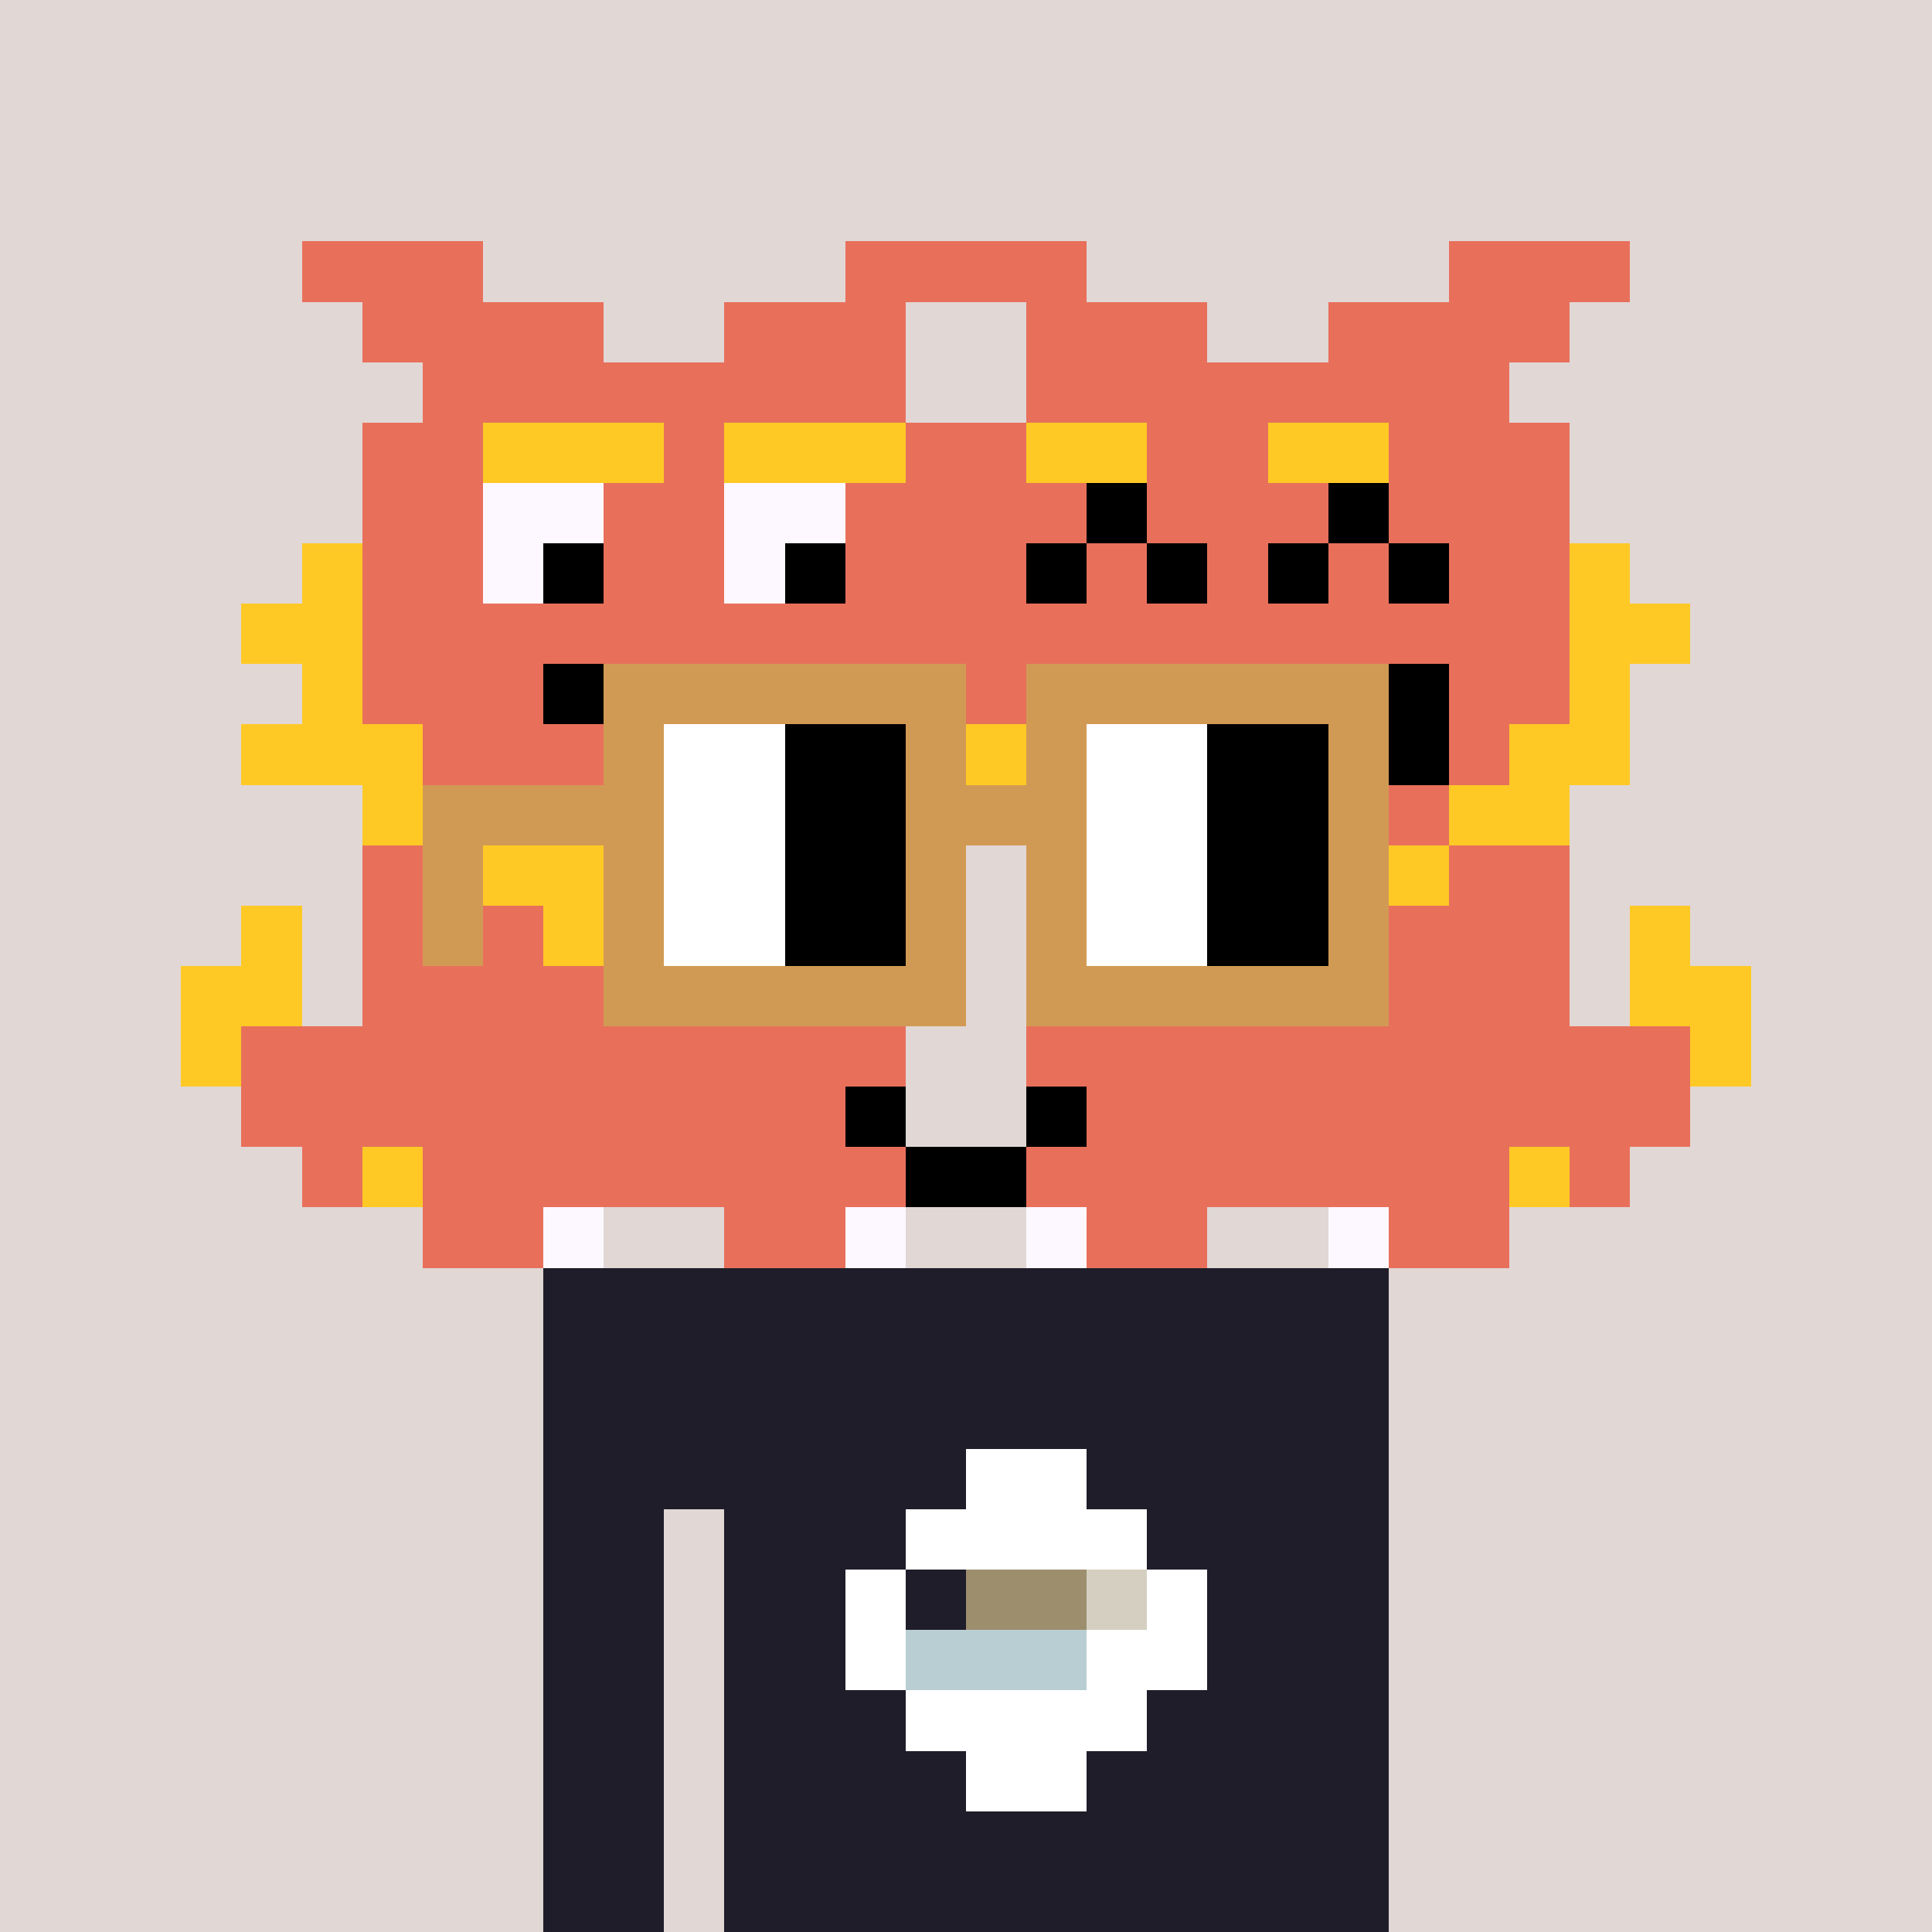<svg viewBox="0 0 320 320" xmlns="http://www.w3.org/2000/svg" shape-rendering="crispEdges"><rect width="100%" height="100%" fill="#e1d7d5" /><rect width="140" height="10" x="90" y="210" fill="#1f1d29" /><rect width="140" height="10" x="90" y="220" fill="#1f1d29" /><rect width="140" height="10" x="90" y="230" fill="#1f1d29" /><rect width="140" height="10" x="90" y="240" fill="#1f1d29" /><rect width="20" height="10" x="90" y="250" fill="#1f1d29" /><rect width="110" height="10" x="120" y="250" fill="#1f1d29" /><rect width="20" height="10" x="90" y="260" fill="#1f1d29" /><rect width="110" height="10" x="120" y="260" fill="#1f1d29" /><rect width="20" height="10" x="90" y="270" fill="#1f1d29" /><rect width="110" height="10" x="120" y="270" fill="#1f1d29" /><rect width="20" height="10" x="90" y="280" fill="#1f1d29" /><rect width="110" height="10" x="120" y="280" fill="#1f1d29" /><rect width="20" height="10" x="90" y="290" fill="#1f1d29" /><rect width="110" height="10" x="120" y="290" fill="#1f1d29" /><rect width="20" height="10" x="90" y="300" fill="#1f1d29" /><rect width="110" height="10" x="120" y="300" fill="#1f1d29" /><rect width="20" height="10" x="90" y="310" fill="#1f1d29" /><rect width="110" height="10" x="120" y="310" fill="#1f1d29" /><rect width="20" height="10" x="160" y="240" fill="#ffffff" /><rect width="40" height="10" x="150" y="250" fill="#ffffff" /><rect width="10" height="10" x="140" y="260" fill="#ffffff" /><rect width="10" height="10" x="150" y="260" fill="#1f1d29" /><rect width="20" height="10" x="160" y="260" fill="#9d8e6e" /><rect width="10" height="10" x="180" y="260" fill="#d4cfc0" /><rect width="10" height="10" x="190" y="260" fill="#ffffff" /><rect width="10" height="10" x="140" y="270" fill="#ffffff" /><rect width="30" height="10" x="150" y="270" fill="#b8ced2" /><rect width="20" height="10" x="180" y="270" fill="#ffffff" /><rect width="40" height="10" x="150" y="280" fill="#ffffff" /><rect width="20" height="10" x="160" y="290" fill="#ffffff" /><rect width="30" height="10" x="50" y="40" fill="#e8705b" /><rect width="40" height="10" x="140" y="40" fill="#e8705b" /><rect width="30" height="10" x="240" y="40" fill="#e8705b" /><rect width="40" height="10" x="60" y="50" fill="#e8705b" /><rect width="30" height="10" x="120" y="50" fill="#e8705b" /><rect width="30" height="10" x="170" y="50" fill="#e8705b" /><rect width="40" height="10" x="220" y="50" fill="#e8705b" /><rect width="80" height="10" x="70" y="60" fill="#e8705b" /><rect width="80" height="10" x="170" y="60" fill="#e8705b" /><rect width="20" height="10" x="60" y="70" fill="#e8705b" /><rect width="30" height="10" x="80" y="70" fill="#ffc925" /><rect width="10" height="10" x="110" y="70" fill="#e8705b" /><rect width="30" height="10" x="120" y="70" fill="#ffc925" /><rect width="20" height="10" x="150" y="70" fill="#e8705b" /><rect width="20" height="10" x="170" y="70" fill="#ffc925" /><rect width="20" height="10" x="190" y="70" fill="#e8705b" /><rect width="20" height="10" x="210" y="70" fill="#ffc925" /><rect width="30" height="10" x="230" y="70" fill="#e8705b" /><rect width="20" height="10" x="60" y="80" fill="#e8705b" /><rect width="20" height="10" x="80" y="80" fill="#fdf8ff" /><rect width="20" height="10" x="100" y="80" fill="#e8705b" /><rect width="20" height="10" x="120" y="80" fill="#fdf8ff" /><rect width="40" height="10" x="140" y="80" fill="#e8705b" /><rect width="10" height="10" x="180" y="80" fill="#000000" /><rect width="30" height="10" x="190" y="80" fill="#e8705b" /><rect width="10" height="10" x="220" y="80" fill="#000000" /><rect width="30" height="10" x="230" y="80" fill="#e8705b" /><rect width="10" height="10" x="50" y="90" fill="#ffc925" /><rect width="20" height="10" x="60" y="90" fill="#e8705b" /><rect width="10" height="10" x="80" y="90" fill="#fdf8ff" /><rect width="10" height="10" x="90" y="90" fill="#000000" /><rect width="20" height="10" x="100" y="90" fill="#e8705b" /><rect width="10" height="10" x="120" y="90" fill="#fdf8ff" /><rect width="10" height="10" x="130" y="90" fill="#000000" /><rect width="30" height="10" x="140" y="90" fill="#e8705b" /><rect width="10" height="10" x="170" y="90" fill="#000000" /><rect width="10" height="10" x="180" y="90" fill="#e8705b" /><rect width="10" height="10" x="190" y="90" fill="#000000" /><rect width="10" height="10" x="200" y="90" fill="#e8705b" /><rect width="10" height="10" x="210" y="90" fill="#000000" /><rect width="10" height="10" x="220" y="90" fill="#e8705b" /><rect width="10" height="10" x="230" y="90" fill="#000000" /><rect width="20" height="10" x="240" y="90" fill="#e8705b" /><rect width="10" height="10" x="260" y="90" fill="#ffc925" /><rect width="20" height="10" x="40" y="100" fill="#ffc925" /><rect width="200" height="10" x="60" y="100" fill="#e8705b" /><rect width="20" height="10" x="260" y="100" fill="#ffc925" /><rect width="10" height="10" x="50" y="110" fill="#ffc925" /><rect width="30" height="10" x="60" y="110" fill="#e8705b" /><rect width="40" height="10" x="90" y="110" fill="#000000" /><rect width="70" height="10" x="130" y="110" fill="#e8705b" /><rect width="40" height="10" x="200" y="110" fill="#000000" /><rect width="20" height="10" x="240" y="110" fill="#e8705b" /><rect width="10" height="10" x="260" y="110" fill="#ffc925" /><rect width="30" height="10" x="40" y="120" fill="#ffc925" /><rect width="80" height="10" x="70" y="120" fill="#e8705b" /><rect width="20" height="10" x="150" y="120" fill="#ffc925" /><rect width="60" height="10" x="170" y="120" fill="#e8705b" /><rect width="10" height="10" x="230" y="120" fill="#000000" /><rect width="10" height="10" x="240" y="120" fill="#e8705b" /><rect width="20" height="10" x="250" y="120" fill="#ffc925" /><rect width="20" height="10" x="60" y="130" fill="#ffc925" /><rect width="60" height="10" x="80" y="130" fill="#e8705b" /><rect width="10" height="10" x="140" y="130" fill="#ffc925" /><rect width="10" height="10" x="170" y="130" fill="#ffc925" /><rect width="60" height="10" x="180" y="130" fill="#e8705b" /><rect width="20" height="10" x="240" y="130" fill="#ffc925" /><rect width="20" height="10" x="60" y="140" fill="#e8705b" /><rect width="70" height="10" x="80" y="140" fill="#ffc925" /><rect width="70" height="10" x="170" y="140" fill="#ffc925" /><rect width="20" height="10" x="240" y="140" fill="#e8705b" /><rect width="10" height="10" x="40" y="150" fill="#ffc925" /><rect width="30" height="10" x="60" y="150" fill="#e8705b" /><rect width="20" height="10" x="90" y="150" fill="#ffc925" /><rect width="20" height="10" x="110" y="150" fill="#e8705b" /><rect width="10" height="10" x="130" y="150" fill="#ffc925" /><rect width="10" height="10" x="140" y="150" fill="#e8705b" /><rect width="10" height="10" x="170" y="150" fill="#e8705b" /><rect width="10" height="10" x="180" y="150" fill="#ffc925" /><rect width="20" height="10" x="190" y="150" fill="#e8705b" /><rect width="20" height="10" x="210" y="150" fill="#ffc925" /><rect width="30" height="10" x="230" y="150" fill="#e8705b" /><rect width="10" height="10" x="270" y="150" fill="#ffc925" /><rect width="20" height="10" x="30" y="160" fill="#ffc925" /><rect width="90" height="10" x="60" y="160" fill="#e8705b" /><rect width="90" height="10" x="170" y="160" fill="#e8705b" /><rect width="20" height="10" x="270" y="160" fill="#ffc925" /><rect width="10" height="10" x="30" y="170" fill="#ffc925" /><rect width="110" height="10" x="40" y="170" fill="#e8705b" /><rect width="110" height="10" x="170" y="170" fill="#e8705b" /><rect width="10" height="10" x="280" y="170" fill="#ffc925" /><rect width="100" height="10" x="40" y="180" fill="#e8705b" /><rect width="10" height="10" x="140" y="180" fill="#000000" /><rect width="10" height="10" x="170" y="180" fill="#000000" /><rect width="100" height="10" x="180" y="180" fill="#e8705b" /><rect width="10" height="10" x="50" y="190" fill="#e8705b" /><rect width="10" height="10" x="60" y="190" fill="#ffc925" /><rect width="80" height="10" x="70" y="190" fill="#e8705b" /><rect width="20" height="10" x="150" y="190" fill="#000000" /><rect width="80" height="10" x="170" y="190" fill="#e8705b" /><rect width="10" height="10" x="250" y="190" fill="#ffc925" /><rect width="10" height="10" x="260" y="190" fill="#e8705b" /><rect width="20" height="10" x="70" y="200" fill="#e8705b" /><rect width="10" height="10" x="90" y="200" fill="#fdf8ff" /><rect width="20" height="10" x="120" y="200" fill="#e8705b" /><rect width="10" height="10" x="140" y="200" fill="#fdf8ff" /><rect width="10" height="10" x="170" y="200" fill="#fdf8ff" /><rect width="20" height="10" x="180" y="200" fill="#e8705b" /><rect width="10" height="10" x="220" y="200" fill="#fdf8ff" /><rect width="20" height="10" x="230" y="200" fill="#e8705b" /><rect width="60" height="10" x="100" y="110" fill="#d19a54" /><rect width="60" height="10" x="170" y="110" fill="#d19a54" /><rect width="10" height="10" x="100" y="120" fill="#d19a54" /><rect width="20" height="10" x="110" y="120" fill="#ffffff" /><rect width="20" height="10" x="130" y="120" fill="#000000" /><rect width="10" height="10" x="150" y="120" fill="#d19a54" /><rect width="10" height="10" x="170" y="120" fill="#d19a54" /><rect width="20" height="10" x="180" y="120" fill="#ffffff" /><rect width="20" height="10" x="200" y="120" fill="#000000" /><rect width="10" height="10" x="220" y="120" fill="#d19a54" /><rect width="40" height="10" x="70" y="130" fill="#d19a54" /><rect width="20" height="10" x="110" y="130" fill="#ffffff" /><rect width="20" height="10" x="130" y="130" fill="#000000" /><rect width="30" height="10" x="150" y="130" fill="#d19a54" /><rect width="20" height="10" x="180" y="130" fill="#ffffff" /><rect width="20" height="10" x="200" y="130" fill="#000000" /><rect width="10" height="10" x="220" y="130" fill="#d19a54" /><rect width="10" height="10" x="70" y="140" fill="#d19a54" /><rect width="10" height="10" x="100" y="140" fill="#d19a54" /><rect width="20" height="10" x="110" y="140" fill="#ffffff" /><rect width="20" height="10" x="130" y="140" fill="#000000" /><rect width="10" height="10" x="150" y="140" fill="#d19a54" /><rect width="10" height="10" x="170" y="140" fill="#d19a54" /><rect width="20" height="10" x="180" y="140" fill="#ffffff" /><rect width="20" height="10" x="200" y="140" fill="#000000" /><rect width="10" height="10" x="220" y="140" fill="#d19a54" /><rect width="10" height="10" x="70" y="150" fill="#d19a54" /><rect width="10" height="10" x="100" y="150" fill="#d19a54" /><rect width="20" height="10" x="110" y="150" fill="#ffffff" /><rect width="20" height="10" x="130" y="150" fill="#000000" /><rect width="10" height="10" x="150" y="150" fill="#d19a54" /><rect width="10" height="10" x="170" y="150" fill="#d19a54" /><rect width="20" height="10" x="180" y="150" fill="#ffffff" /><rect width="20" height="10" x="200" y="150" fill="#000000" /><rect width="10" height="10" x="220" y="150" fill="#d19a54" /><rect width="60" height="10" x="100" y="160" fill="#d19a54" /><rect width="60" height="10" x="170" y="160" fill="#d19a54" /></svg>